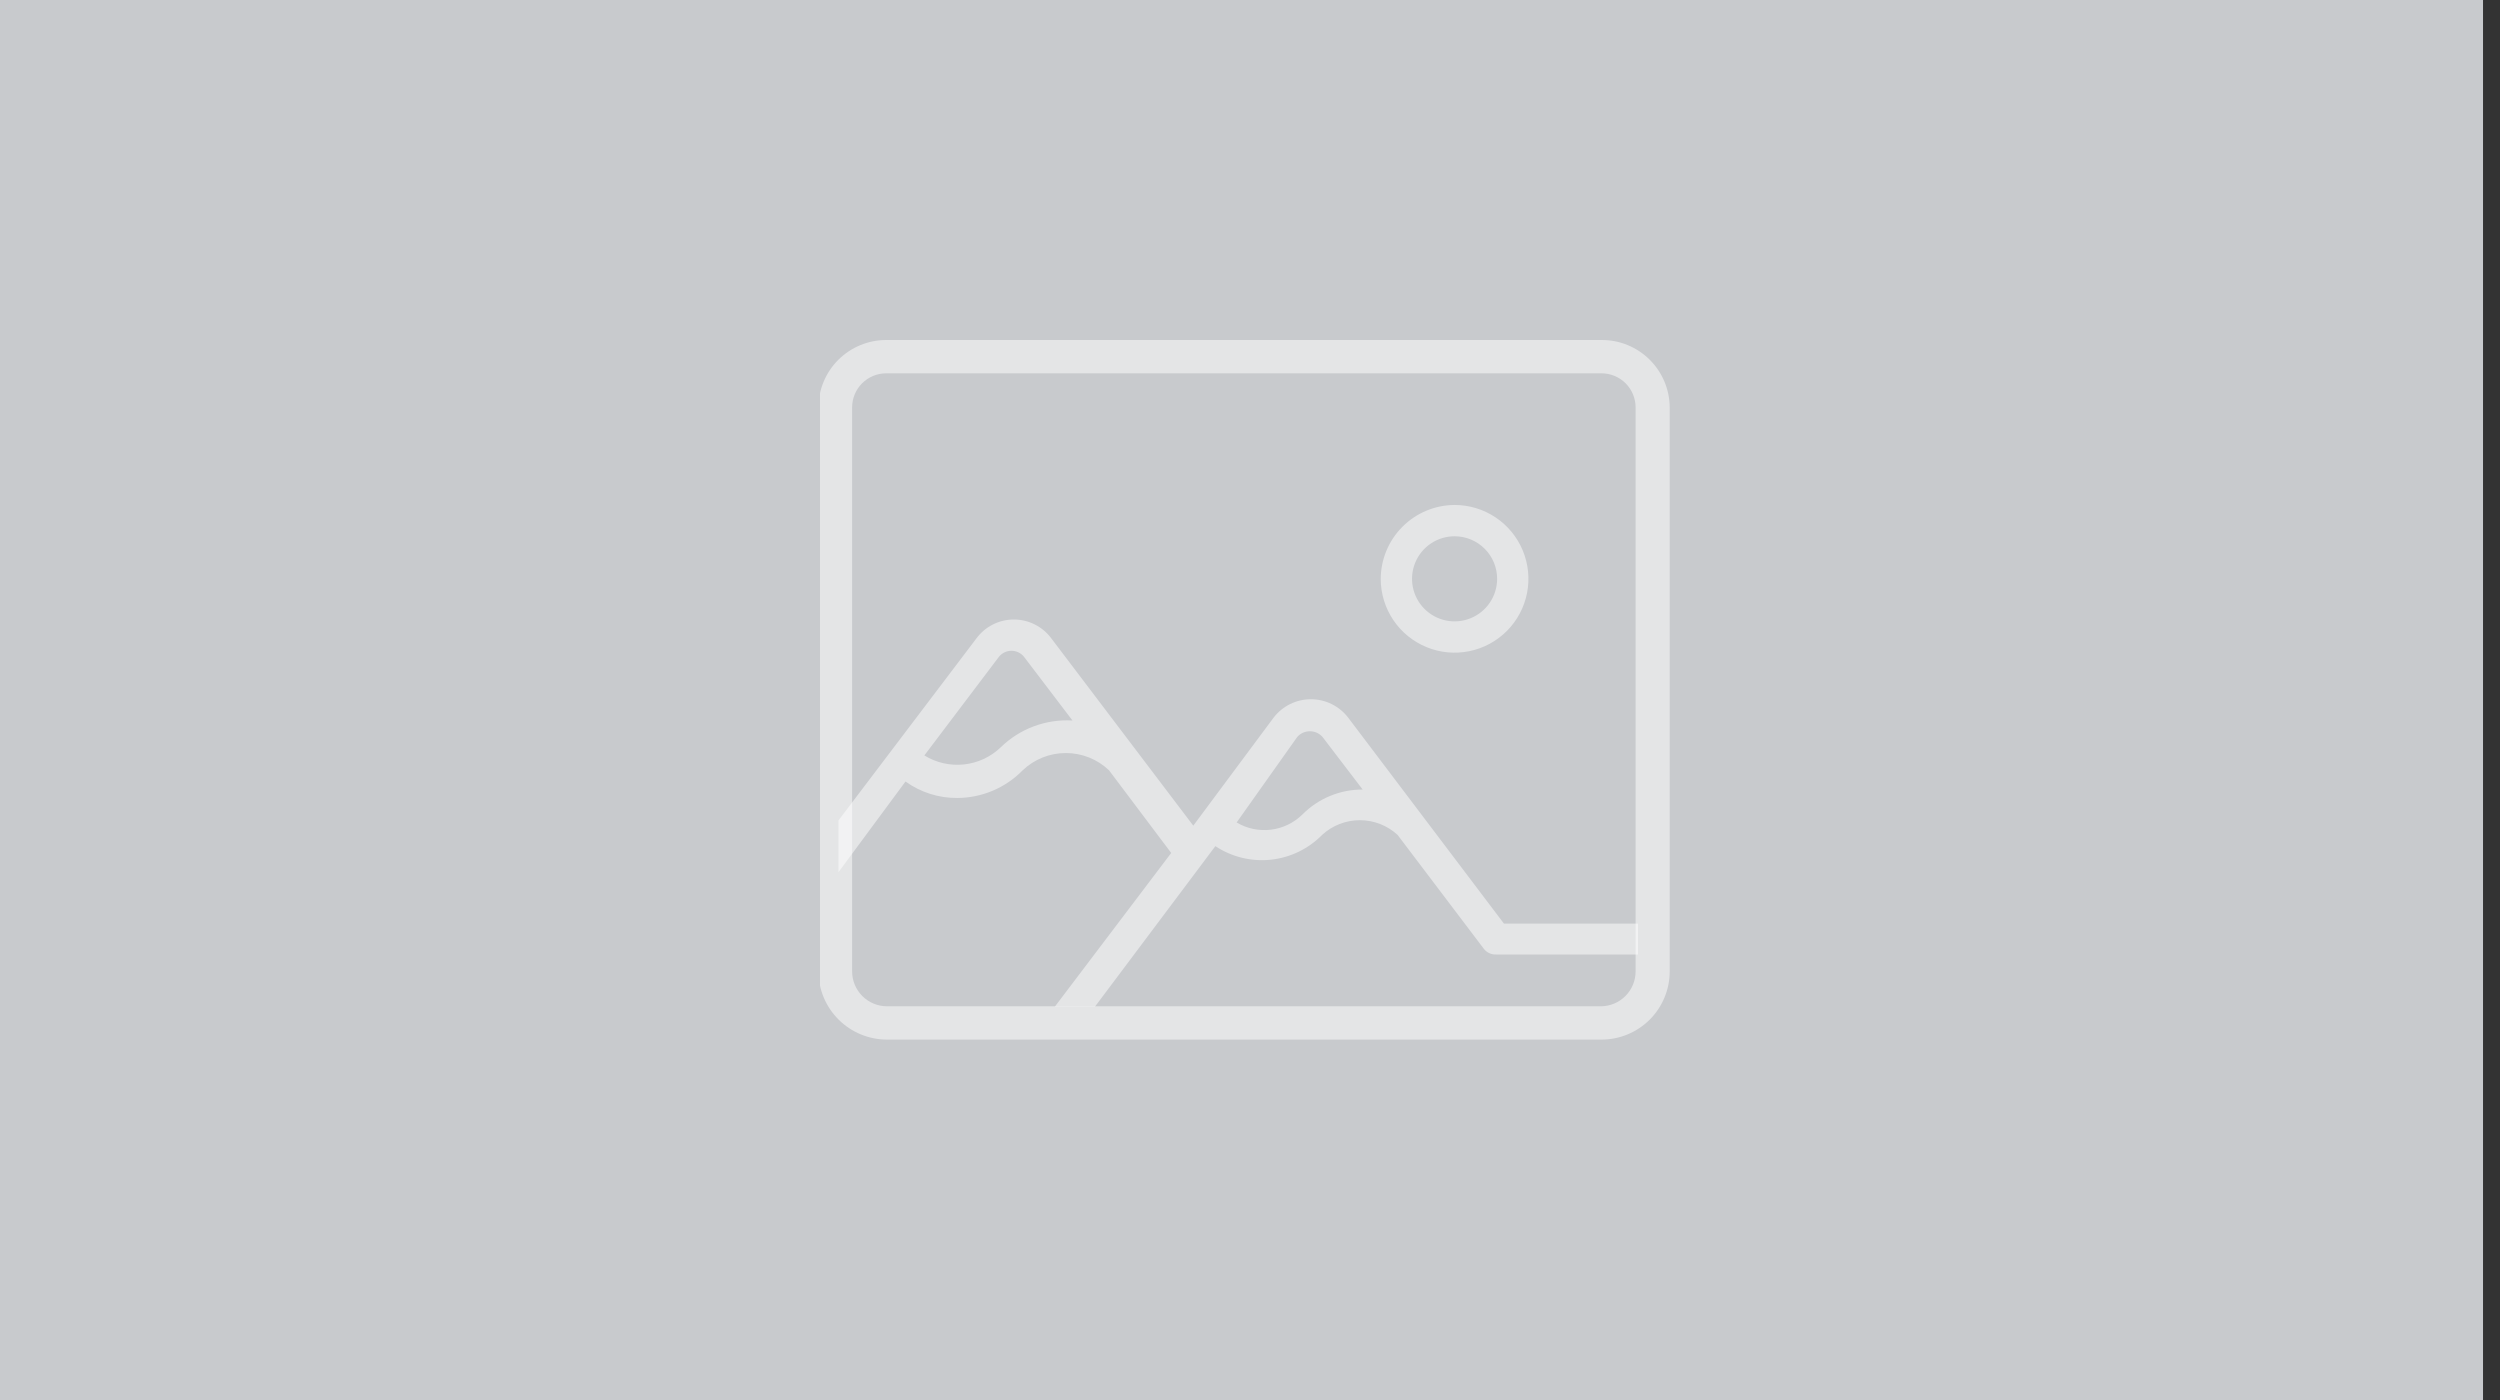 <svg width="125" height="70" viewBox="0 0 125 70" fill="none" xmlns="http://www.w3.org/2000/svg">
    <rect x="0" y="0" width="125" height="70" fill="#333333" stroke="none"/>
    <rect width="124.151" height="70" fill="#C8CACD" />
    <g clip-path="url(#clip0_1420_298)">
        <path
            d="M80.074 17H44.312C43.416 17 42.556 17.355 41.92 17.986C41.285 18.618 40.925 19.476 40.92 20.372V48.568C40.925 49.475 41.289 50.343 41.932 50.982C42.575 51.621 43.445 51.98 44.352 51.98H80.074C80.979 51.98 81.847 51.62 82.487 50.981C83.126 50.341 83.486 49.473 83.486 48.568V20.372C83.483 19.926 83.393 19.486 83.22 19.075C83.047 18.665 82.795 18.292 82.478 17.979C82.162 17.666 81.786 17.419 81.374 17.25C80.961 17.082 80.52 16.997 80.074 17ZM81.78 48.568C81.78 49.028 81.599 49.469 81.276 49.796C80.953 50.123 80.514 50.309 80.054 50.314H44.352C43.889 50.314 43.445 50.13 43.117 49.803C42.79 49.475 42.606 49.031 42.606 48.568V20.372C42.606 19.919 42.785 19.485 43.105 19.165C43.425 18.846 43.859 18.666 44.312 18.666H80.074C80.527 18.666 80.961 18.846 81.281 19.165C81.6 19.485 81.78 19.919 81.78 20.372V48.568Z"
            fill="white" fill-opacity="0.5" />
        <path
            d="M45.275 39.076C46.029 39.618 46.935 39.906 47.864 39.899C48.474 39.896 49.077 39.773 49.639 39.535C50.2 39.297 50.709 38.95 51.135 38.514C51.717 37.96 52.489 37.652 53.292 37.652C54.096 37.652 54.868 37.96 55.45 38.514L58.56 42.648L52.74 50.334H54.747L60.768 42.307C61.584 42.848 62.564 43.088 63.538 42.986C64.512 42.883 65.421 42.444 66.106 41.745C66.621 41.272 67.294 41.01 67.993 41.01C68.691 41.01 69.365 41.272 69.879 41.745L74.194 47.444C74.268 47.538 74.363 47.612 74.471 47.661C74.579 47.709 74.698 47.732 74.816 47.725H81.9V46.18H75.197L67.411 35.885C67.192 35.598 66.909 35.365 66.585 35.205C66.262 35.045 65.906 34.962 65.544 34.962C65.183 34.962 64.827 35.045 64.503 35.205C64.18 35.365 63.897 35.598 63.678 35.885L59.664 41.283L52.56 31.911C52.343 31.62 52.062 31.384 51.737 31.222C51.413 31.059 51.056 30.975 50.693 30.975C50.331 30.975 49.973 31.059 49.649 31.222C49.325 31.384 49.044 31.62 48.827 31.911L41.923 41.022V43.611L45.275 39.076ZM64.862 36.848C64.941 36.758 65.038 36.687 65.147 36.637C65.257 36.588 65.375 36.563 65.494 36.563C65.614 36.563 65.732 36.588 65.841 36.637C65.95 36.687 66.047 36.758 66.126 36.848L68.133 39.477C67.574 39.474 67.02 39.583 66.503 39.797C65.986 40.01 65.517 40.325 65.123 40.721C64.696 41.143 64.141 41.412 63.546 41.484C62.95 41.557 62.347 41.43 61.832 41.123L64.862 36.848ZM49.951 32.834C50.026 32.742 50.121 32.668 50.229 32.617C50.336 32.565 50.454 32.539 50.573 32.539C50.692 32.539 50.81 32.565 50.917 32.617C51.025 32.668 51.12 32.742 51.195 32.834L53.623 36.025C52.964 35.986 52.304 36.086 51.685 36.318C51.066 36.549 50.503 36.908 50.031 37.37C49.53 37.85 48.884 38.15 48.193 38.222C47.503 38.295 46.808 38.136 46.218 37.771L49.951 32.834Z"
            fill="white" fill-opacity="0.5" />
        <path
            d="M69.036 28.961C69.04 29.691 69.26 30.402 69.668 31.007C70.076 31.612 70.655 32.082 71.33 32.358C72.005 32.635 72.746 32.705 73.462 32.56C74.176 32.416 74.832 32.062 75.347 31.545C75.861 31.028 76.211 30.37 76.352 29.654C76.493 28.938 76.418 28.197 76.138 27.523C75.858 26.85 75.385 26.274 74.778 25.869C74.171 25.464 73.458 25.248 72.729 25.248C71.748 25.254 70.808 25.647 70.117 26.343C69.425 27.038 69.036 27.98 69.036 28.961ZM74.856 28.961C74.852 29.381 74.724 29.79 74.488 30.137C74.252 30.485 73.918 30.754 73.529 30.912C73.14 31.07 72.713 31.109 72.302 31.025C71.89 30.941 71.513 30.736 71.218 30.438C70.922 30.14 70.722 29.761 70.641 29.349C70.561 28.937 70.604 28.51 70.766 28.122C70.927 27.735 71.2 27.404 71.549 27.171C71.898 26.938 72.309 26.814 72.729 26.814C73.01 26.814 73.288 26.869 73.547 26.977C73.807 27.086 74.043 27.244 74.24 27.444C74.438 27.643 74.594 27.88 74.7 28.141C74.806 28.401 74.859 28.68 74.856 28.961Z"
            fill="white" fill-opacity="0.5" />
    </g>
    <defs>
        <clipPath id="clip0_1420_298">
            <rect width="42.546" height="35" fill="white" transform="translate(41 17)" />
        </clipPath>
    </defs>
</svg>